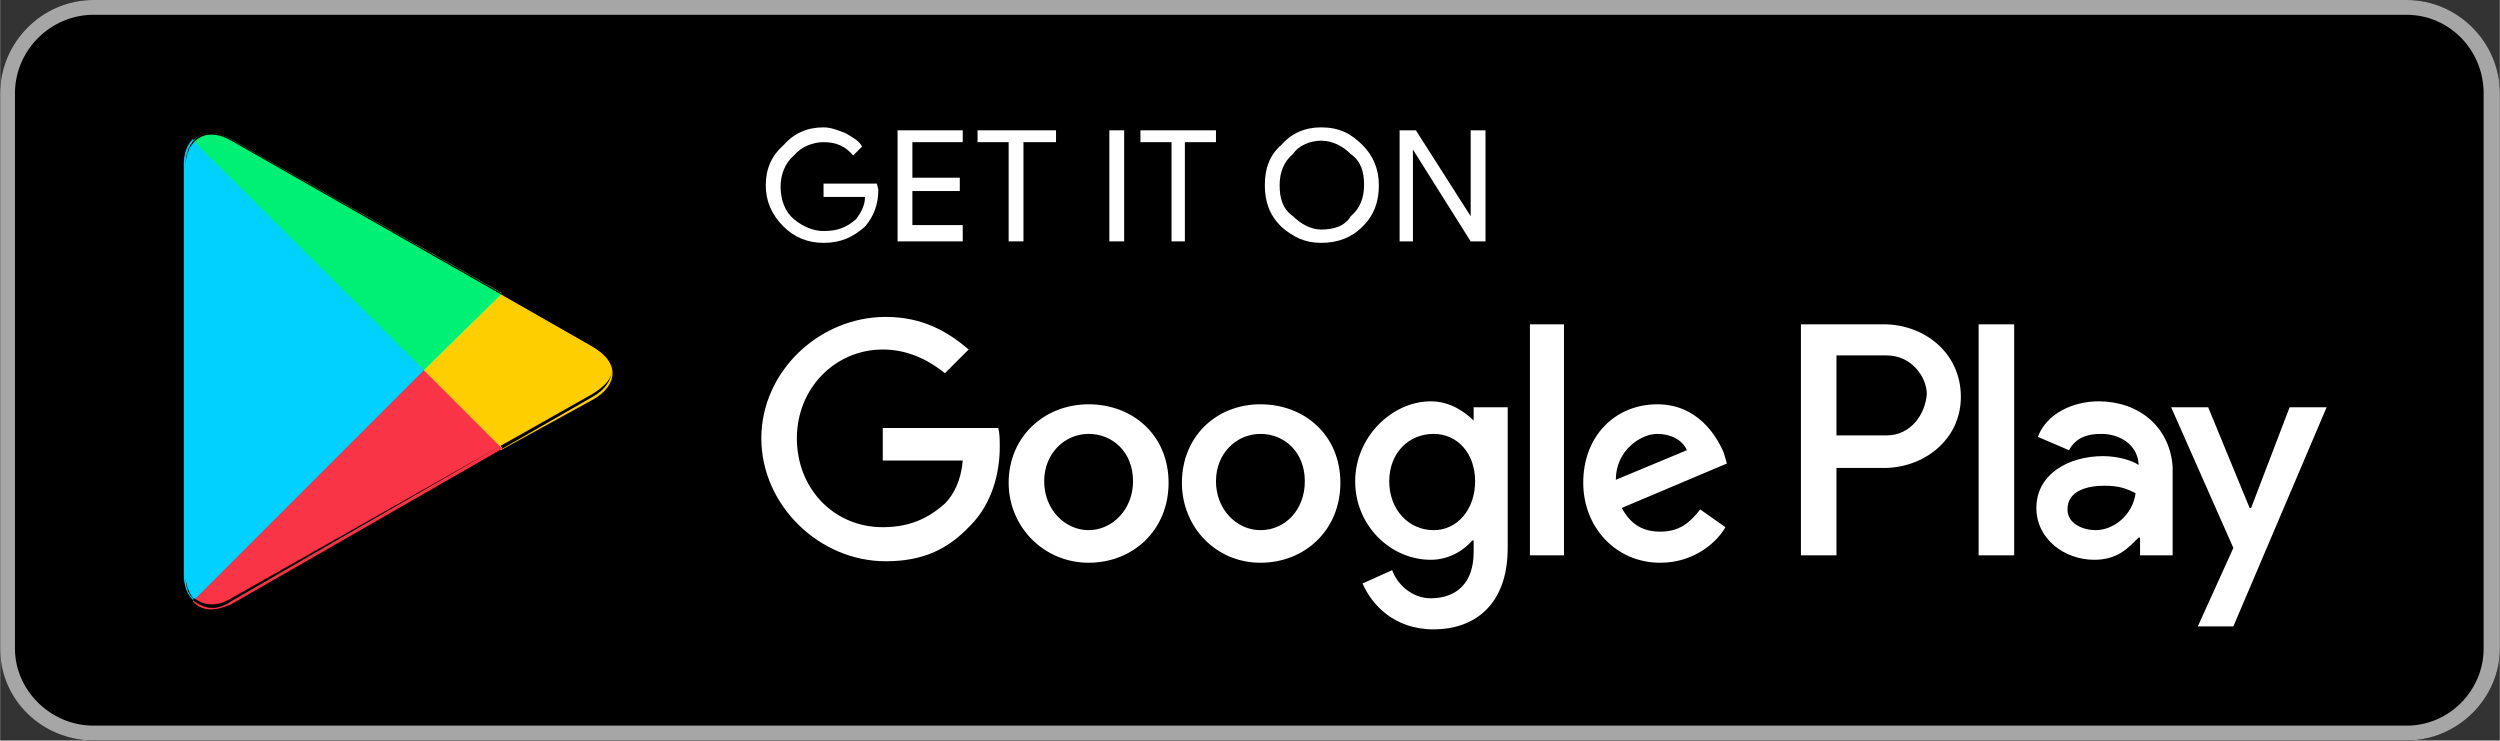 ﻿<?xml version="1.0" encoding="utf-8"?>
<!DOCTYPE svg PUBLIC "-//W3C//DTD SVG 1.1//EN" "http://www.w3.org/Graphics/SVG/1.1/DTD/svg11.dtd">
<svg xmlns="http://www.w3.org/2000/svg" xmlns:xlink="http://www.w3.org/1999/xlink" version="1.1" baseProfile="full" width="135.093" height="40.016" viewBox="0 0 135.09 40.02" enable-background="new 0 0 135.09 40.02" xml:space="preserve">
	<rect x="0" y="0" width="135.09" height="40.02" fill="#333333" stroke="none"/>
	<g>
		<path fill="#000000" fill-opacity="1" stroke-linejoin="round" d="M 130.051,40.016L 5.042,40.016C 2.241,40.016 0,37.695 0,35.054L 0,5.042C 0,2.241 2.321,0 5.042,0L 130.051,0C 132.852,0 135.093,2.321 135.093,5.042L 135.093,35.054C 135.093,37.695 132.852,40.016 130.051,40.016 Z "/>
		<path fill="#A6A6A6" fill-opacity="1" stroke-linejoin="round" d="M 130.051,0.8C 132.372,0.8 134.213,2.721 134.213,5.042L 134.213,35.054C 134.213,37.295 132.372,39.215 130.051,39.215L 5.042,39.215C 2.721,39.215 0.8,37.295 0.8,35.054L 0.8,5.042C 0.8,2.721 2.721,0.8 5.042,0.8L 130.051,0.8 Z M 130.051,0L 5.042,0C 2.241,0 0,2.321 0,5.042L 0,35.054C 0,37.855 2.321,40.016 5.042,40.016L 130.051,40.016C 132.852,40.016 135.093,37.695 135.093,35.054L 135.093,5.042C 135.093,2.321 132.852,0 130.051,0 Z "/>
		<path fill="#FFFFFF" fill-opacity="1" stroke-linejoin="round" d="M 47.459,10.244C 47.459,11.044 47.219,11.685 46.739,12.245C 46.098,12.805 45.458,13.125 44.498,13.125C 43.617,13.125 42.897,12.805 42.337,12.245C 41.697,11.605 41.376,10.884 41.376,10.004C 41.376,9.124 41.697,8.403 42.337,7.843C 42.897,7.203 43.617,6.883 44.498,6.883C 44.898,6.883 45.298,7.043 45.698,7.203C 46.098,7.443 46.418,7.603 46.578,7.923L 46.098,8.403C 45.698,7.923 45.218,7.683 44.498,7.683C 43.937,7.683 43.297,7.923 42.897,8.403C 42.417,8.804 42.177,9.444 42.177,10.084C 42.177,10.804 42.417,11.445 42.897,11.845C 43.377,12.245 43.937,12.485 44.498,12.485C 45.218,12.485 45.698,12.325 46.258,11.845C 46.498,11.524 46.739,11.124 46.739,10.644L 44.498,10.644L 44.498,9.924L 47.379,9.924L 47.459,10.244 Z "/>
		<path fill="#FFFFFF" fill-opacity="1" stroke-linejoin="round" d="M 52.02,7.683L 49.3,7.683L 49.3,9.604L 51.861,9.604L 51.861,10.324L 49.3,10.324L 49.3,12.165L 52.02,12.165L 52.02,13.045L 48.499,13.045L 48.499,7.043L 52.02,7.043L 52.02,7.683 Z "/>
		<path fill="#FFFFFF" fill-opacity="1" stroke-linejoin="round" d="M 55.302,13.045L 54.502,13.045L 54.502,7.683L 52.821,7.683L 52.821,7.043L 57.062,7.043L 57.062,7.683L 55.302,7.683L 55.302,13.045 Z "/>
		<rect x="59.944" y="7.043" fill="#FFFFFF" fill-opacity="1" stroke-linejoin="round" width="0.8" height="6.002"/>
		<path fill="#FFFFFF" fill-opacity="1" stroke-linejoin="round" d="M 64.105,13.045L 63.305,13.045L 63.305,7.683L 61.624,7.683L 61.624,7.043L 65.706,7.043L 65.706,7.683L 64.025,7.683L 64.025,13.045L 64.105,13.045 Z "/>
		<path fill="#FFFFFF" fill-opacity="1" stroke-linejoin="round" d="M 73.629,12.245C 73.069,12.805 72.349,13.125 71.388,13.125C 70.508,13.125 69.868,12.805 69.227,12.245C 68.587,11.605 68.347,10.884 68.347,10.004C 68.347,9.124 68.587,8.403 69.227,7.843C 69.787,7.203 70.508,6.883 71.388,6.883C 72.349,6.883 72.989,7.203 73.629,7.843C 74.189,8.403 74.509,9.124 74.509,10.004C 74.509,10.884 74.269,11.605 73.629,12.245 Z M 69.868,11.685C 70.268,12.085 70.828,12.405 71.388,12.405C 72.028,12.405 72.669,12.245 72.989,11.685C 73.469,11.284 73.709,10.724 73.709,10.004C 73.709,9.284 73.549,8.724 72.989,8.323C 72.589,7.923 72.028,7.603 71.388,7.603C 70.828,7.603 70.188,7.843 69.868,8.323C 69.388,8.724 69.147,9.284 69.147,10.004C 69.147,10.724 69.307,11.284 69.868,11.685 Z "/>
		<path fill="#FFFFFF" fill-opacity="1" stroke-linejoin="round" d="M 75.63,13.045L 75.63,7.043L 76.51,7.043L 79.471,11.685L 79.471,10.484L 79.471,7.043L 80.272,7.043L 80.272,13.045L 79.471,13.045L 76.35,8.083L 76.35,9.284L 76.35,13.045L 75.63,13.045 Z "/>
		<path fill="#FFFFFF" fill-opacity="1" stroke-linejoin="round" d="M 68.107,21.849C 65.706,21.849 63.865,23.609 63.865,26.09C 63.865,28.491 65.706,30.412 68.107,30.412C 70.508,30.412 72.429,28.651 72.429,26.09C 72.429,23.529 70.508,21.849 68.107,21.849 Z M 68.107,28.651C 66.826,28.651 65.706,27.531 65.706,26.01C 65.706,24.49 66.826,23.449 68.107,23.449C 69.388,23.449 70.508,24.41 70.508,26.01C 70.508,27.531 69.467,28.651 68.107,28.651 Z M 58.823,21.849C 56.422,21.849 54.502,23.609 54.502,26.09C 54.502,28.491 56.422,30.412 58.823,30.412C 61.224,30.412 63.145,28.651 63.145,26.09C 63.145,23.529 61.224,21.849 58.823,21.849 Z M 58.823,28.651C 57.543,28.651 56.422,27.531 56.422,26.01C 56.422,24.49 57.543,23.449 58.823,23.449C 60.104,23.449 61.224,24.41 61.224,26.01C 61.224,27.531 60.104,28.651 58.823,28.651 Z M 47.699,23.129L 47.699,24.89L 52.02,24.89C 51.94,25.93 51.54,26.731 51.06,27.211C 50.42,27.771 49.459,28.491 47.699,28.491C 45.058,28.491 43.057,26.41 43.057,23.689C 43.057,20.968 45.138,18.888 47.699,18.888C 49.139,18.888 50.26,19.528 51.06,20.168L 52.341,18.888C 51.22,17.927 49.86,17.127 47.859,17.127C 44.258,17.127 41.136,20.088 41.136,23.689C 41.136,27.291 44.258,30.332 47.859,30.332C 49.86,30.332 51.22,29.692 52.421,28.411C 53.621,27.211 54.021,25.53 54.021,24.17C 54.021,23.769 54.021,23.449 53.941,23.129L 47.699,23.129 Z M 93.157,24.49C 92.757,23.529 91.716,21.849 89.555,21.849C 87.314,21.849 85.554,23.529 85.554,26.09C 85.554,28.491 87.314,30.412 89.715,30.412C 91.636,30.412 92.837,29.212 93.237,28.491L 91.876,27.531C 91.316,28.251 90.756,28.731 89.715,28.731C 88.755,28.731 88.115,28.331 87.635,27.451L 93.317,25.05L 93.157,24.49 Z M 87.314,25.93C 87.314,24.33 88.675,23.449 89.555,23.449C 90.276,23.449 90.916,23.769 91.156,24.33L 87.314,25.93 Z M 82.673,30.012L 84.513,30.012L 84.513,17.527L 82.673,17.527L 82.673,30.012 Z M 79.631,22.729L 79.631,22.729C 79.151,22.249 78.351,21.689 77.31,21.689C 75.23,21.689 73.229,23.609 73.229,26.01C 73.229,28.411 75.15,30.252 77.31,30.252C 78.351,30.252 79.151,29.692 79.551,29.212L 79.631,29.212L 79.631,29.852C 79.631,31.453 78.751,32.333 77.31,32.333C 76.27,32.333 75.47,31.532 75.23,30.812L 73.629,31.532C 74.109,32.653 75.31,34.013 77.471,34.013C 79.631,34.013 81.472,32.733 81.472,29.612L 81.472,22.009L 79.631,22.009L 79.631,22.729 Z M 77.471,28.651C 76.11,28.651 75.07,27.531 75.07,26.01C 75.07,24.49 76.11,23.449 77.471,23.449C 78.751,23.449 79.711,24.49 79.711,26.01C 79.711,27.531 78.751,28.651 77.471,28.651 Z M 101.8,17.527L 97.318,17.527L 97.318,30.012L 99.239,30.012L 99.239,25.29L 101.8,25.29C 103.961,25.29 105.962,23.769 105.962,21.448C 105.962,19.048 103.961,17.527 101.8,17.527 Z M 101.96,23.529L 99.239,23.529L 99.239,19.208L 101.96,19.208C 103.321,19.208 104.121,20.408 104.121,21.288C 104.041,22.409 103.241,23.529 101.96,23.529 Z M 113.405,21.689C 112.044,21.689 110.604,22.329 110.123,23.609L 111.804,24.33C 112.204,23.609 112.844,23.449 113.565,23.449C 114.525,23.449 115.486,24.009 115.565,25.05L 115.565,25.13C 115.245,24.89 114.445,24.65 113.645,24.65C 111.804,24.65 110.043,25.61 110.043,27.451C 110.043,29.131 111.564,30.252 113.165,30.252C 114.445,30.252 115.005,29.612 115.565,29.052L 115.646,29.052L 115.646,30.012L 117.406,30.012L 117.406,25.21C 117.246,23.049 115.565,21.689 113.405,21.689 Z M 113.245,28.651C 112.604,28.651 111.724,28.331 111.724,27.531C 111.724,26.491 112.844,26.25 113.725,26.25C 114.525,26.25 114.925,26.41 115.406,26.651C 115.245,27.851 114.205,28.651 113.245,28.651 Z M 123.729,22.009L 121.648,27.451L 121.568,27.451L 119.327,22.009L 117.326,22.009L 120.688,29.612L 118.767,33.853L 120.688,33.853L 125.729,22.009L 123.729,22.009 Z M 106.922,30.012L 108.843,30.012L 108.843,17.527L 106.922,17.527L 106.922,30.012 Z "/>
		<path fill="#00D1FF" fill-opacity="1" stroke-linejoin="round" d="M 10.404,7.523C 10.084,7.843 9.924,8.323 9.924,8.884L 9.924,31.052C 9.924,31.613 10.084,32.093 10.404,32.413L 10.484,32.493L 22.889,20.088L 22.889,20.008L 22.889,19.928L 10.404,7.523 Z "/>
		<path fill="#FFCE00" fill-opacity="1" stroke-linejoin="round" d="M 27.051,24.33L 22.889,20.248L 22.889,20.008L 22.889,19.928L 27.051,15.766L 27.131,15.926L 32.013,18.727C 33.453,19.528 33.453,20.808 32.013,21.608L 27.051,24.33 Z "/>
		<path fill="#F93447" fill-opacity="1" stroke-linejoin="round" d="M 27.131,24.25L 22.889,20.008L 10.404,32.493C 10.884,33.053 11.605,33.053 12.485,32.653L 27.131,24.25 Z "/>
		<path fill="#00F076" fill-opacity="1" stroke-linejoin="round" d="M 27.131,15.846L 12.485,7.523C 11.605,7.043 10.884,7.123 10.404,7.603L 22.889,20.008L 27.131,15.846 Z "/>
		<path fill="#000000" fill-opacity="1" stroke-linejoin="round" d="M 27.051,24.09L 12.485,32.333C 11.685,32.813 11.044,32.733 10.484,32.333L 10.404,32.413L 10.484,32.493L 10.484,32.493C 11.044,32.893 11.685,33.053 12.485,32.493L 27.051,24.09 Z "/>
		<path fill="#000000" fill-opacity="1" stroke-linejoin="round" d="M 10.404,32.333C 10.084,32.013 10.004,31.532 10.004,30.892L 10.004,31.052C 10.004,31.613 10.244,32.093 10.484,32.413L 10.484,32.333L 10.404,32.333 Z "/>
		<path fill="#000000" fill-opacity="1" stroke-linejoin="round" d="M 32.013,21.288L 27.051,24.09L 27.131,24.25L 32.013,21.448C 32.733,21.048 33.053,20.488 33.053,20.008L 33.053,20.008C 33.053,20.488 32.653,20.888 32.013,21.288 Z "/>
		<path fill="#000000" fill-opacity="1" stroke-linejoin="round" d="M 12.485,7.603L 32.013,18.727C 32.653,19.128 33.053,19.528 33.053,20.008L 33.053,20.008C 33.053,19.528 32.733,19.048 32.013,18.647L 12.485,7.523C 11.124,6.723 10.004,7.363 10.004,9.044L 10.004,9.124C 10.004,7.523 11.124,6.803 12.485,7.603 Z "/>
	</g>
</svg>
